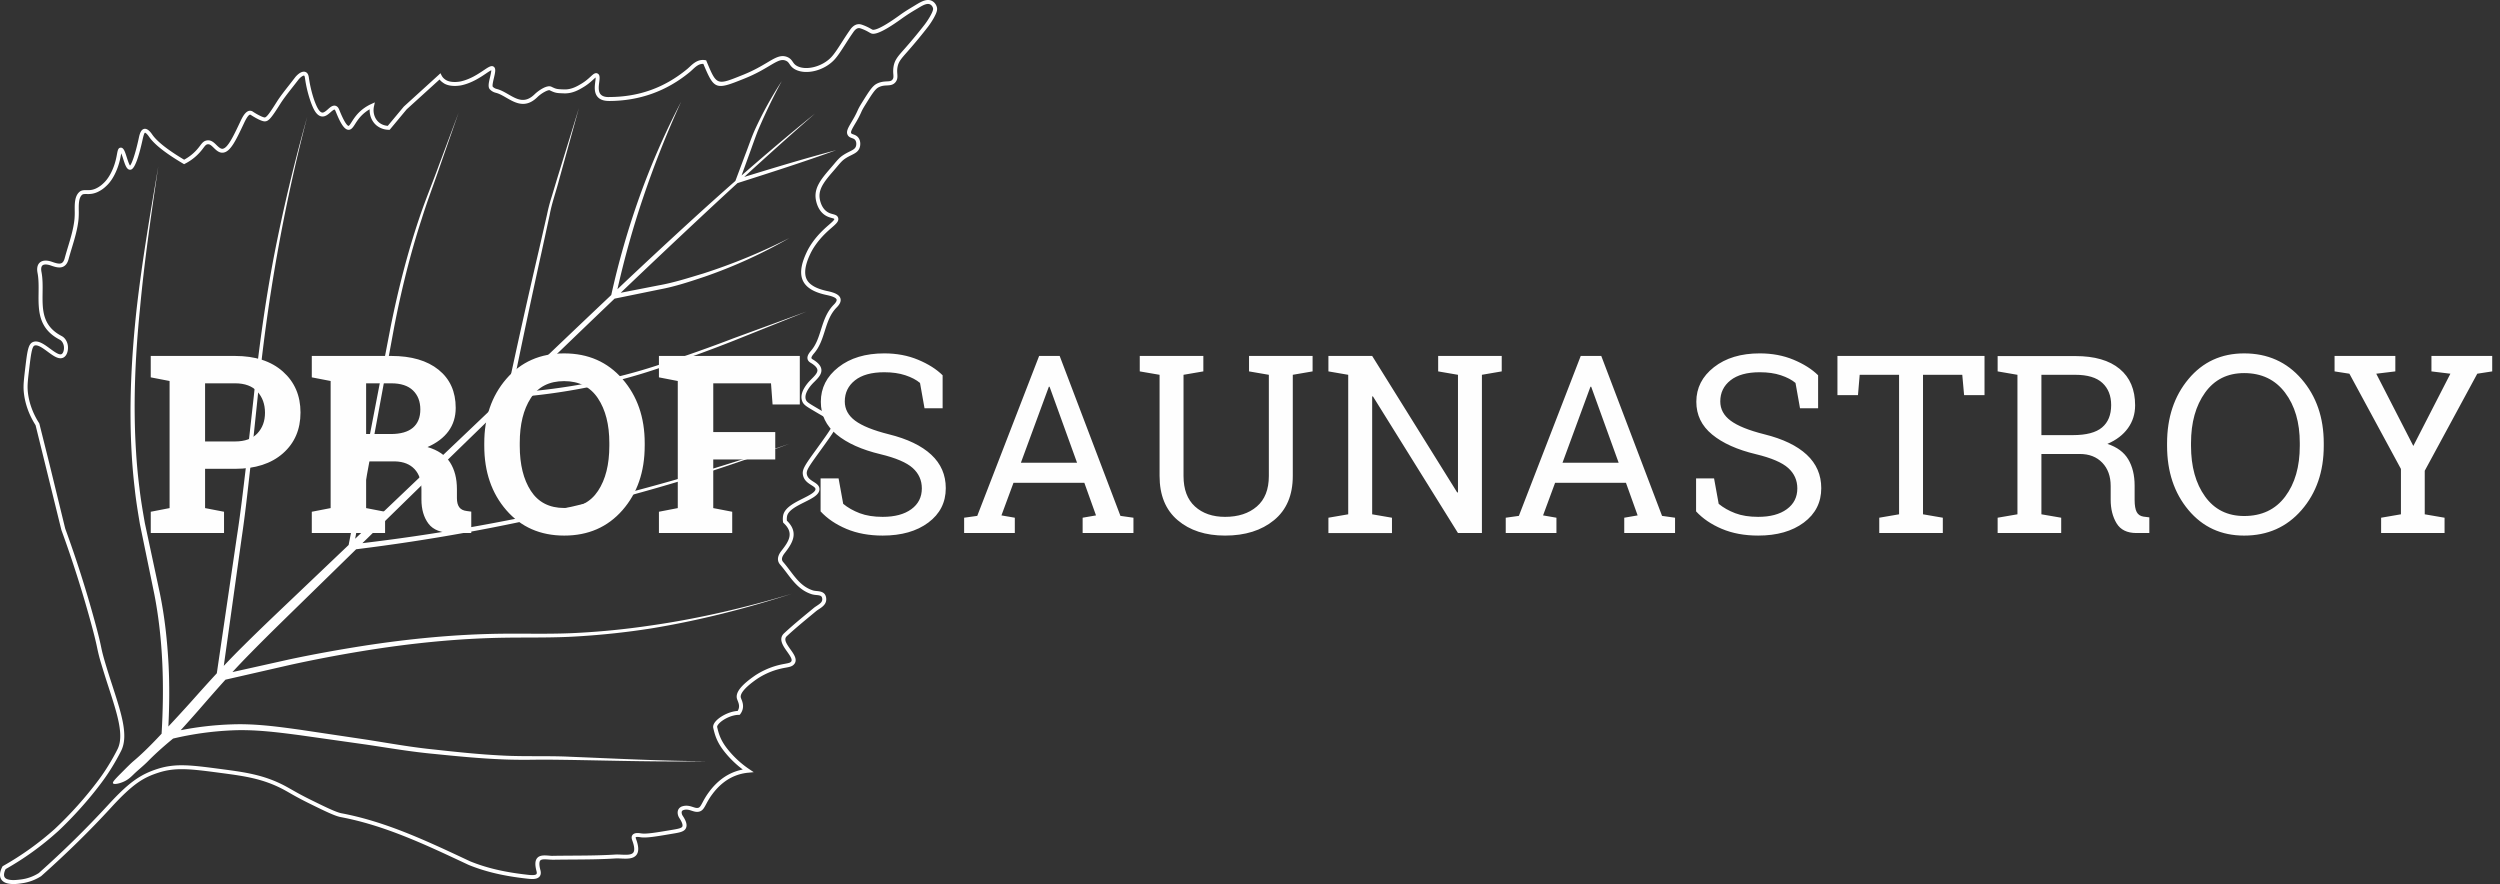 <svg xmlns="http://www.w3.org/2000/svg" viewBox="0 0 242.749 85.841"><rect x="0" y="0" width="242.749" height="85.841" fill="#333333" stroke="none"/><path fill="#fff" d="M1.31 85.84c-.482 0-.987-.095-1.207-.485-.217-.384-.051-.862.124-1.196l.028-.05.05-.028a28.704 28.704 0 0 0 5.022-3.599 36.636 36.636 0 0 0 4.242-4.742c.294-.396.655-.903 1.11-1.664.46-.767.743-1.351.747-1.358.633-1.316-.03-3.363-.87-5.954a94.007 94.007 0 0 1-.705-2.242 16.47 16.47 0 0 1-.417-1.619c-.093-.439-.208-.985-.618-2.482a113.517 113.517 0 0 0-2.857-8.964l-2.505-10.17c-.668-1.05-1.066-2.2-1.154-3.334-.044-.583.025-1.156.161-2.297.18-1.481.27-2.223.7-2.428.512-.246 1.112.194 1.69.619.425.312.908.67 1.137.533.197-.117.288-.584.175-.922-.076-.231-.197-.388-.37-.478-2.09-1.09-2.07-2.852-2.048-4.556.007-.648.016-1.317-.101-1.924-.111-.575.06-.866.223-1.008.18-.155.525-.292 1.166-.074.362.126.727.25.953.128.132-.07.229-.226.296-.476a36.6 36.6 0 0 1 .314-1.08c.27-.89.548-1.81.637-2.723a7.41 7.41 0 0 0 .022-.815c-.005-.662-.01-1.347.408-1.773.22-.224.477-.222.745-.216.247.004.53.01.89-.154.42-.19.69-.458.836-.603.183-.181.535-.597.845-1.362.235-.58.323-1.065.382-1.385.068-.36.112-.597.344-.62l.029-.002c.275 0 .398.382.578.947.082.256.215.667.313.795.176-.186.499-1.074.82-2.526l.016-.074c.09-.42.194-.899.548-.966.236-.041.492.14.769.544.461.674 1.505 1.499 3.102 2.45.463-.251.87-.568 1.21-.945.144-.159.249-.297.338-.415.189-.25.34-.45.63-.506.426-.09.718.201.976.455.204.199.4.37.576.35.503-.05 1.066-1.244 1.719-2.627.183-.389.5-1.065.953-1.065a.483.483 0 0 1 .28.093c.376.251.923.538 1.124.557h.011c.193 0 .513-.458 1.19-1.533.307-.485.712-1.003 1.183-1.603.18-.23.37-.475.567-.731.218-.283.678-.712 1.058-.535.238.115.28.412.299.554.178 1.267.536 2.222.576 2.327.129.33.395 1.019.726 1.048.146.018.362-.156.547-.323.227-.204.485-.434.777-.323.2.078.276.264.336.414.543 1.347.803 1.515.89 1.526h.002c.055 0 .199-.226.296-.376.217-.341.514-.808 1.07-1.245a4.15 4.15 0 0 1 .83-.502l.352-.162-.082.379c-.129.594.05 1.187.463 1.55.302.263.651.335.876.35l1.553-1.864c.052-.049 3.278-2.977 3.374-3.069l.189-.178.117.233a1 1 0 0 0 .113.171l.005.006c.02.023.147.169.336.272.536.296 1.376.12 1.385.117.935-.206 1.685-.71 2.233-1.077.484-.325.777-.527 1.003-.334.21.178.12.558-.003 1.082-.061.257-.174.737-.114.838.074.081.176.14.177.14.06.034.127.06.212.082.385.096.758.31 1.119.518.862.497 1.607.926 2.556.001.328-.321 1.19-.953 1.637-.734.471.233.566.237 1.173.258l.07.002.07.001c.676 0 1.24-.34 1.617-.568.406-.247.68-.5.881-.685.246-.227.44-.404.666-.293.253.126.212.455.163.834-.052.406-.118.911.144 1.197.208.226.556.267.847.252 2.87-.012 5.335-.897 7.536-2.706.08-.064.158-.14.242-.216.367-.343.827-.77 1.507-.66l.107.017.041.1c.977 2.345.977 2.343 3.422 1.357l.155-.062c1.013-.408 1.725-.832 2.296-1.17.8-.477 1.327-.792 1.94-.553.316.125.445.315.559.482.102.15.199.293.457.42.896.438 2.434.026 3.286-.888.31-.332.636-.841 1.013-1.43.244-.382.509-.795.804-1.215.086-.124.351-.501.775-.546.17-.02.306.019.506.094a4.9 4.9 0 0 1 .767.368c.049.027.086.05.117.065.101.046.587.094 2.664-1.41.457-.33.833-.557 1.352-.87l.222-.135c.526-.317 1.203-.721 1.738-.243.228.204.29.478.296.509.047.216.001.49-.373 1.13a7.924 7.924 0 0 1-.497.743 49.101 49.101 0 0 1-1.84 2.233l-.215.246c-.55.623-.8.907-.897 1.4-.056.276-.04.498-.027.693.02.28.036.545-.176.805-.235.287-.535.301-.826.316-.249.012-.507.026-.812.179-.345.173-.663.686-1.296 1.705-.265.428-.33.571-.41.754a8.989 8.989 0 0 1-.514.978l-.1.168c-.233.399-.418.713-.343.851.03.055.091.08.209.12.15.055.357.127.51.35.207.307.185.698.102.939-.133.39-.448.547-.812.728-.186.093-.398.198-.62.35-.272.187-.458.409-.77.777l-.296.348c-.82.947-1.464 1.695-1.398 2.598.002.039.073.938.692 1.392.21.155.417.212.6.26.217.059.44.12.513.356.102.33-.193.585-.639.972-.168.146-.361.315-.566.514-.846.827-1.284 1.56-1.504 2.031-.188.406-.76 1.641-.337 2.468.273.534.932.904 2.013 1.133.552.118 1.133.293 1.257.708.08.264-.04.55-.363.876-.635.64-.887 1.433-1.154 2.274-.239.751-.484 1.529-1.03 2.169-.086.102-.29.342-.268.474.003.015.01.06.106.116.532.315.813.636.857.982.059.47-.331.86-.674 1.202a5.095 5.095 0 0 0-.33.35c-.313.381-.656.93-.504 1.378.07.209.226.318.806.663.512.305.89.525 1.176.69.767.446.886.515.971.746.172.462-.062.807-1.504 2.805l-.125.172c-1.083 1.499-1.309 1.83-1.217 2.213.081.344.367.522.643.697.286.18.58.365.574.726-.012.532-.68.867-1.454 1.254-.741.371-1.581.791-1.692 1.36-.035.18-.026.35-.016.438 1.177 1.14.55 2.168-.196 3.123-.313.4-.363.666-.165.891.23.264.448.55.656.827.628.83 1.221 1.614 2.246 1.932.098.031.22.043.348.056.353.033.888.083.93.744.034.526-.371.794-.698 1.01-.1.066-.198.13-.285.2l-.425.352c-.807.667-1.642 1.357-2.418 2.076-.314.294-.08.679.348 1.28.334.467.677.952.42 1.365-.18.286-.47.34-.876.414a8.1 8.1 0 0 0-.94.22 7.15 7.15 0 0 0-1.786.835c-1.552 1.064-1.691 1.61-1.636 1.842.013.049.035.107.06.171.087.22.22.553.125.95-.04.173-.119.335-.23.485l-.057.077-.096.001c-.755.01-1.653.497-1.988.927-.122.156-.115.236-.11.257.145.605.295 1.229.972 2.096a9.374 9.374 0 0 0 2.133 1.987l.447.301-.536.052a4.542 4.542 0 0 0-1.704.504c-.994.526-1.595 1.333-1.794 1.6-.28.375-.448.69-.584.944-.213.4-.367.689-.754.745-.23.035-.444-.033-.648-.1-.244-.08-.474-.155-.762-.078-.088.025-.142.056-.176.1-.081.113-.032.325.06.465.359.537.458.925.307 1.22-.146.286-.475.387-1.114.493-1.816.308-2.725.465-3.3.371-.383-.063-.45-.005-.458.009 0 0-.01.043.036.165.265.714.283 1.212.05 1.53-.309.421-.944.39-1.505.365a5.565 5.565 0 0 0-.522-.01c-1.419.091-2.863.1-4.26.108-.601.004-1.202.008-1.804.018a7.305 7.305 0 0 1-.457-.02c-.334-.025-.679-.051-.807.103-.08.096-.14.337.02.931.07.263.04.473-.09.626-.267.306-.817.241-1.26.19l-.087-.01c-2.177-.248-3.935-.666-5.532-1.316l-.59-.277c-3.756-1.758-7.64-3.579-11.836-4.368-.564-.106-1.545-.582-3.1-1.35a31.534 31.534 0 0 1-1.837-.981c-.22-.127-.418-.24-.621-.348-2-1.063-3.85-1.31-5.992-1.594-2.94-.39-4.414-.587-6.109-.05-1.484.474-2.51 1.078-4.647 3.413-2.012 2.197-4.292 4.432-6.776 6.645a4.596 4.596 0 0 1-1.88.693c-.21.037-.504.075-.808.075zm-.763-1.45c-.162.324-.2.606-.104.775.229.407 1.206.282 1.623.227a4.239 4.239 0 0 0 1.7-.618 94.405 94.405 0 0 0 6.72-6.598c1.969-2.147 3.094-2.97 4.816-3.518 1.777-.566 3.278-.365 6.27.032 2.187.29 4.07.54 6.13 1.637.206.111.408.226.632.353.436.248.98.558 1.816.97 1.32.651 2.46 1.214 3 1.317 4.243.8 8.15 2.63 11.928 4.398l.581.273c1.554.63 3.28 1.041 5.419 1.283l.09.011c.276.034.79.092.92-.058.052-.062.034-.183.01-.272-.167-.623-.15-1.03.056-1.278.255-.309.703-.273 1.134-.244.142.011.279.032.423.019.604-.009 1.206-.013 1.807-.017 1.391-.008 2.83-.017 4.236-.106.17-.011.365-.001.566.008.466.022.991.05 1.175-.205.145-.198.11-.601-.1-1.166-.032-.085-.129-.345.017-.534.195-.26.633-.19.82-.16.518.087 1.465-.077 3.184-.367.548-.091.773-.169.834-.288.076-.148-.026-.443-.284-.83-.163-.244-.249-.631-.053-.905a.66.66 0 0 1 .391-.25c.393-.108.722-.002.983.083.176.057.323.109.47.085.184-.027.264-.161.468-.545.141-.265.318-.594.617-.995.21-.283.851-1.143 1.921-1.71.423-.224.88-.384 1.362-.476a9.71 9.71 0 0 1-1.824-1.786c-.73-.935-.896-1.63-1.043-2.244-.03-.124-.023-.324.18-.587.38-.49 1.333-1.02 2.187-1.072a.917.917 0 0 0 .114-.268c.066-.279-.027-.511-.108-.72a1.77 1.77 0 0 1-.077-.22c-.145-.6.425-1.317 1.797-2.256a7.621 7.621 0 0 1 1.888-.884c.41-.125.727-.185.982-.231.376-.07.532-.102.618-.238.121-.194-.148-.571-.406-.937-.394-.554-.884-1.243-.297-1.787.784-.73 1.625-1.424 2.438-2.093l.424-.35c.095-.082.206-.154.316-.226.34-.225.546-.376.527-.663-.02-.302-.166-.345-.581-.385a2.056 2.056 0 0 1-.425-.07c-1.144-.355-1.804-1.227-2.44-2.07-.205-.271-.417-.55-.64-.805-.493-.563-.007-1.182.152-1.386.725-.925 1.198-1.708.187-2.65l-.046-.042-.012-.063a1.87 1.87 0 0 1 .008-.64c.147-.755 1.079-1.22 1.9-1.633.577-.29 1.233-.617 1.238-.915.003-.134-.147-.236-.392-.39-.31-.195-.696-.438-.813-.934-.136-.571.163-.986 1.28-2.531l.123-.172c1.286-1.78 1.552-2.186 1.456-2.443-.036-.099-.125-.153-.803-.546-.285-.165-.667-.386-1.18-.692-.59-.35-.854-.52-.973-.871-.17-.496.025-1.086.57-1.75.104-.126.23-.252.355-.378.295-.294.598-.597.563-.879-.027-.216-.251-.45-.669-.696-.166-.099-.265-.229-.292-.387-.052-.31.203-.61.355-.79.495-.58.719-1.286.955-2.034.27-.848.547-1.724 1.249-2.43.205-.207.3-.382.267-.493-.05-.165-.375-.314-.966-.438-1.203-.254-1.948-.692-2.278-1.336-.457-.892-.029-2.029.332-2.806.232-.5.695-1.28 1.585-2.147.21-.205.408-.378.583-.53.244-.213.549-.477.52-.565-.009-.033-.143-.069-.242-.096-.193-.053-.46-.124-.728-.322-.75-.55-.841-1.563-.849-1.677-.079-1.063.649-1.904 1.49-2.879l.295-.346c.321-.38.533-.632.847-.847.244-.167.47-.28.667-.378.353-.175.541-.278.619-.508.055-.164.06-.42-.058-.595-.08-.118-.19-.157-.317-.202-.14-.05-.318-.11-.42-.297-.183-.33.029-.69.349-1.235l.098-.168a8.51 8.51 0 0 0 .496-.94c.084-.188.157-.351.436-.8.673-1.082 1.009-1.626 1.45-1.848.38-.19.706-.207.967-.22.285-.014.425-.027.546-.174.11-.135.106-.27.087-.534a2.875 2.875 0 0 1 .033-.795c.119-.597.408-.926.988-1.583l.215-.244a47.85 47.85 0 0 0 1.823-2.21c.17-.227.323-.458.47-.707.374-.639.34-.8.328-.853 0-.003-.04-.18-.175-.3-.3-.269-.725-.048-1.247.266l-.255.154a17.36 17.36 0 0 0-1.323.853c-2.416 1.75-2.867 1.536-3.06 1.444a2.837 2.837 0 0 1-.14-.077c-.149-.085-.374-.216-.71-.341-.169-.065-.236-.08-.327-.073-.248.028-.431.287-.5.385-.293.417-.554.825-.794 1.2-.388.607-.723 1.129-1.057 1.488-.972 1.041-2.678 1.486-3.74.97-.351-.171-.493-.38-.608-.549-.102-.15-.176-.257-.381-.338-.42-.166-.791.044-1.599.524-.582.347-1.309.778-2.35 1.198l-.154.062c-2.694 1.085-2.83 1.05-3.881-1.463-.432-.036-.764.28-1.078.572a5.135 5.135 0 0 1-.26.232c-2.24 1.841-4.86 2.782-7.78 2.794-.35 0-.821-.038-1.134-.378-.384-.417-.302-1.048-.244-1.507a2.8 2.8 0 0 0 .035-.398c-.06.045-.143.122-.216.188-.212.195-.502.464-.94.73-.417.253-1.035.627-1.818.627l-.084-.001-.072-.003c-.634-.022-.784-.027-1.33-.297-.143-.065-.772.25-1.196.664-1.156 1.133-2.146.56-3.02.057-.35-.203-.685-.396-1.019-.478a1.134 1.134 0 0 1-.584-.343c-.2-.22-.094-.665.027-1.182.047-.2.122-.514.12-.661-.118.05-.342.198-.527.324-.54.363-1.358.913-2.364 1.133-.041.009-.992.212-1.655-.156-.052-.029-.339-.212-.453-.378l-.002.003c-.01-.01-.017-.02-.025-.03-.673.614-3.072 2.791-3.189 2.896l-1.655 1.99-.092-.002a1.905 1.905 0 0 1-1.214-.45c-.43-.377-.659-.944-.634-1.542a3.526 3.526 0 0 0-.433.292c-.506.395-.782.83-.985 1.147-.208.33-.385.582-.67.553-.455-.053-.844-.87-1.197-1.748-.043-.106-.08-.196-.123-.213-.06-.02-.248.132-.378.248-.237.212-.512.45-.842.421-.57-.051-.87-.83-1.05-1.293a11.778 11.778 0 0 1-.6-2.412c-.028-.205-.065-.251-.084-.26-.062-.042-.351.121-.58.421-.197.257-.39.501-.572.734-.463.592-.863 1.102-1.158 1.57-.882 1.402-1.16 1.75-1.567 1.712-.358-.035-1.054-.458-1.293-.618-.034-.02-.028-.024-.074-.032-.097 0-.277.146-.592.82-.8 1.694-1.32 2.798-2.041 2.87-.37.039-.65-.226-.888-.458-.252-.247-.417-.396-.628-.352-.14.028-.22.125-.398.36a4.938 4.938 0 0 1-1.773 1.52l-.094.05-.092-.055c-1.724-1.018-2.81-1.876-3.32-2.622-.19-.279-.34-.378-.38-.38-.095.018-.2.507-.237.667l-.015.07c-.626 2.835-1.038 2.852-1.192 2.857h-.014c-.327 0-.48-.48-.674-1.086a8.733 8.733 0 0 0-.177-.509l-.026.135c-.062.336-.155.843-.405 1.458-.318.789-.682 1.247-.931 1.493-.163.161-.465.462-.95.68-.443.201-.796.196-1.057.188-.235-.001-.36-.001-.46.1-.306.312-.301.888-.297 1.497a7.92 7.92 0 0 1-.023.857c-.093.95-.378 1.889-.653 2.797-.107.355-.214.712-.311 1.069-.097.359-.257.594-.489.717-.373.199-.818.049-1.25-.1-.367-.122-.656-.126-.796-.004-.157.136-.14.426-.097.643.124.646.116 1.334.107 2.001-.02 1.66-.037 3.228 1.84 4.207.264.137.452.374.56.7.153.463.049 1.143-.344 1.378-.45.269-.993-.132-1.566-.554-.462-.342-.986-.724-1.292-.583-.24.114-.347 1.001-.482 2.124-.135 1.118-.202 1.677-.16 2.224.082 1.077.466 2.177 1.11 3.18l.025.058.976 3.902 1.532 6.28a112.867 112.867 0 0 1 2.86 8.976c.412 1.506.53 2.06.622 2.502.087.413.15.711.41 1.588.233.783.474 1.53.703 2.234.867 2.674 1.55 4.786.849 6.243-.003.006-.295.606-.763 1.387a19.543 19.543 0 0 1-1.133 1.697c-2.032 2.742-4.27 4.778-4.292 4.799h-.005a28.366 28.366 0 0 1-5.04 3.632zm49.146-45.787c4.943-.36 9.85-1.315 14.533-2.936 2.377-.83 4.749-1.68 7.086-2.61l7.006-2.806-7.087 2.594c-2.348.905-4.721 1.728-7.101 2.533-4.503 1.513-9.202 2.367-13.928 2.733 3.269-3.163 6.464-6.239 9.472-9.112l4.359-.892c1.492-.274 2.931-.752 4.367-1.234a47.605 47.605 0 0 0 8.24-3.756 57.106 57.106 0 0 1-8.346 3.438c-1.437.43-2.875.898-4.356 1.157l-3.67.717a961.636 961.636 0 0 1 7.494-7.082 528.21 528.21 0 0 1 3.846-3.566l.056-.018c3.19-1.021 6.381-2.037 9.533-3.183-3.002.788-5.968 1.692-8.934 2.6 4.218-3.856 6.866-6.145 6.866-6.145s-2.79 2.21-7.123 6.004l.686-1.893c.305-.827.593-1.68.912-2.486a56.802 56.802 0 0 1 2.303-4.782 36.423 36.423 0 0 0-2.58 4.66c-.374.825-.641 1.657-.967 2.485l-.934 2.49-.02.055a295.955 295.955 0 0 0-3.948 3.536 570.328 570.328 0 0 0-7.507 6.979c.683-3 1.503-5.971 2.494-8.886a97.166 97.166 0 0 1 3.695-9.324 73.601 73.601 0 0 0-4.034 9.205 79.235 79.235 0 0 0-2.753 9.568c-3.042 2.874-6.268 5.954-9.584 9.116a808.917 808.917 0 0 1 2.838-13.37l.764-3.513c.216-1.182.63-2.298.93-3.464l1.914-6.93-2.121 6.87-.517 1.72c-.184.57-.339 1.163-.459 1.745l-.8 3.504a788.316 788.316 0 0 0-3.119 13.98c-2.115 2.017-4.26 4.062-6.411 6.102l-8.304 7.907 3.79-20.56c.69-3.56 1.56-7.09 2.687-10.537.536-1.73 1.2-3.426 1.78-5.146l1.794-5.145-1.911 5.102c-.62 1.709-1.32 3.383-1.9 5.11-1.168 3.448-2.063 6.983-2.784 10.55l-4.088 21.23-4.188 3.987c-2.09 1.997-4.13 3.91-6.017 5.789a73.429 73.429 0 0 0-1.918 1.964l1.74-12.452c.34-2.275.586-4.575.843-6.859l.717-6.868a174.403 174.403 0 0 1 4.804-27.149 167.614 167.614 0 0 0-3.21 13.433c-.87 4.524-1.492 9.096-1.975 13.674l-.764 6.86c-.273 2.288-.532 4.564-.888 6.84l-1.944 13.24c-.889.96-1.731 1.904-2.527 2.797a154.95 154.95 0 0 1-2.177 2.372c.1-1.985.119-3.973.022-5.96-.123-2.331-.374-4.674-.844-6.96l-1.46-6.826c-.2-1.14-.398-2.282-.529-3.433a53.54 53.54 0 0 1-.324-3.46c-.298-4.63-.088-9.285.377-13.907.424-4.63 1.101-9.236 1.78-13.839-.785 4.586-1.57 9.177-2.101 13.807-.504 4.63-.752 9.303-.49 13.966a54.5 54.5 0 0 0 .3 3.49c.122 1.161.312 2.315.506 3.468l1.406 6.835c.86 4.446.966 9 .7 13.517-1.276 1.372-2.133 2.159-2.696 2.632-.276.231-.601.558-1.252 1.212-.662.664-.826.868-.768.969.088.152.65.02 1.05-.162.44-.199.702-.465.93-.686.456-.447.966-.836 1.413-1.292.502-.51 1.277-1.25 2.441-2.202a30.599 30.599 0 0 1 5.727-.796c2.174-.1 4.355.177 6.538.464l6.543.925c2.174.326 4.36.7 6.561.901 2.194.222 4.393.438 6.603.526 1.103.049 2.214.049 3.315.032 1.1-.013 2.2.01 3.301.023 4.407.074 8.818.205 13.226.124-4.41-.021-8.81-.254-13.218-.431-2.205-.109-4.419-.003-6.608-.119-2.195-.106-4.384-.337-6.575-.578-2.189-.215-4.35-.604-6.533-.95l-6.544-.977c-2.181-.304-4.395-.605-6.634-.521a30.555 30.555 0 0 0-4.964.567c.577-.638 1.168-1.298 1.778-1.995.819-.944 1.67-1.921 2.566-2.912l6.318-1.445a134.78 134.78 0 0 1 6.915-1.322c4.63-.76 9.307-1.246 14-1.311 2.343-.031 4.701.022 7.057-.133a74.411 74.411 0 0 0 7.023-.762c4.65-.763 9.222-1.928 13.694-3.375-4.502 1.355-9.09 2.426-13.738 3.09a74.815 74.815 0 0 1-6.999.708c-2.34.137-4.686.069-7.043.083-4.714.031-9.42.487-14.071 1.218-2.326.37-4.645.789-6.946 1.278l-5.533 1.234a70.801 70.801 0 0 1 1.771-1.858c1.848-1.887 3.862-3.827 5.928-5.852 1.408-1.374 2.853-2.788 4.313-4.216a190.14 190.14 0 0 0 21.106-3.822c3.555-.858 7.086-1.81 10.585-2.87a189.597 189.597 0 0 0 10.37-3.549 214.06 214.06 0 0 1-21.033 6.085 190.887 190.887 0 0 1-20.42 3.563l8.043-7.861c2.16-2.106 4.325-4.208 6.462-6.277z"/><path fill="#fefefe" d="M22.816 34.562c1.967 0 3.519.506 4.656 1.518s1.706 2.337 1.706 3.974c0 1.646-.569 2.968-1.706 3.968s-2.689 1.5-4.656 1.5h-2.903v3.814l1.84.355v2.066h-7.115v-2.066l1.829-.355V36.995l-1.83-.354v-2.079h8.18zm-2.903 8.303h2.903c.96 0 1.686-.262 2.178-.785.491-.524.737-1.192.737-2.002 0-.828-.246-1.51-.737-2.05s-1.218-.809-2.178-.809h-2.903v5.646zm18.081-8.303c1.95 0 3.481.447 4.59 1.34s1.665 2.128 1.665 3.703c0 .866-.233 1.618-.696 2.256-.465.638-1.145 1.153-2.042 1.547 1.015.3 1.744.797 2.19 1.494.443.697.666 1.56.666 2.593v.874c0 .377.074.67.224.879.15.209.397.333.743.373l.426.058v2.078h-1.783c-1.125 0-1.916-.302-2.372-.909-.456-.606-.684-1.39-.684-2.35v-.98c0-.835-.223-1.49-.667-1.967-.445-.475-1.072-.725-1.883-.75h-2.82v4.535l1.84.355v2.066h-7.116v-2.066l1.83-.355V36.995l-1.83-.354v-2.079h7.719zm-2.443 7.582h2.383c.96 0 1.68-.205 2.16-.614.48-.41.72-1 .72-1.772 0-.771-.238-1.387-.714-1.848-.476-.46-1.178-.69-2.106-.69H35.55v4.924zM62.6 43.29c0 2.52-.72 4.602-2.159 6.248-1.44 1.645-3.324 2.467-5.653 2.467-2.321 0-4.196-.822-5.624-2.467-1.428-1.646-2.142-3.728-2.142-6.248v-.26c0-2.504.712-4.582 2.136-6.236 1.424-1.653 3.297-2.48 5.618-2.48 2.329 0 4.215.827 5.659 2.48 1.444 1.654 2.166 3.732 2.166 6.236v.26zm-3.434-.284c0-1.779-.37-3.224-1.109-4.334-.74-1.11-1.834-1.665-3.28-1.665-1.449 0-2.529.551-3.24 1.653-.713 1.103-1.069 2.551-1.069 4.346v.284c0 1.811.36 3.27 1.08 4.376.72 1.106 1.8 1.659 3.24 1.659 1.456 0 2.55-.553 3.28-1.66.733-1.106 1.098-2.564 1.098-4.375v-.284zm4.816 6.684l1.83-.354V36.995l-1.83-.354v-2.079h13.679v4.712h-2.644l-.153-2.055h-5.606v4.737h6.019v2.657h-6.02v4.723l1.841.355v2.066h-7.116v-2.066zm27.546-10.05H89.77l-.437-2.456c-.354-.3-.826-.547-1.416-.744-.59-.197-1.275-.295-2.054-.295-1.235 0-2.183.262-2.844.785s-.991 1.207-.991 2.049c0 .748.336 1.372 1.008 1.872s1.76.939 3.264 1.317c1.81.449 3.184 1.11 4.125 1.984.94.874 1.41 1.957 1.41 3.248 0 1.386-.565 2.5-1.694 3.342-1.128.842-2.606 1.263-4.431 1.263-1.322 0-2.496-.216-3.523-.649s-1.863-1-2.508-1.7v-3.201h1.747l.448 2.468c.449.37.983.673 1.605.91.621.236 1.365.354 2.23.354 1.173 0 2.1-.248 2.78-.744s1.021-1.17 1.021-2.02c0-.787-.295-1.447-.885-1.978-.59-.531-1.633-.978-3.128-1.34-1.817-.434-3.237-1.07-4.26-1.914-1.023-.842-1.535-1.901-1.535-3.177 0-1.346.57-2.466 1.712-3.36 1.14-.893 2.624-1.34 4.45-1.34 1.203 0 2.298.207 3.286.62.988.413 1.78.915 2.378 1.506v3.2zm2.089 10.63l1.274-.178 6.008-15.53h1.994l5.901 15.53 1.263.178v1.487h-4.933V50.27l1.298-.225-1.133-3.165h-6.88l-1.169 3.165 1.298.225v1.487h-4.921V50.27zm5.511-5.339h5.453l-2.668-7.38h-.07l-2.715 7.38zm17.716-10.369v1.5l-1.924.33v9.826c0 1.3.37 2.286 1.11 2.96.738.672 1.714 1.009 2.926 1.009 1.274 0 2.301-.334 3.08-1.004.78-.669 1.169-1.657 1.169-2.965v-9.825l-1.924-.331v-1.5h6.172v1.5l-1.923.33v9.826c0 1.866-.608 3.298-1.824 4.293-1.215.997-2.799 1.494-4.75 1.494-1.896 0-3.43-.497-4.603-1.494-1.172-.995-1.758-2.427-1.758-4.293v-9.825l-1.924-.331v-1.5h6.173zm28.973 0v1.5l-1.924.33v15.365h-2.324l-8.262-13.274-.07.023V49.94l1.923.331v1.487h-6.172V50.27l1.923-.331V36.393l-1.923-.331v-1.5h4.249l8.26 13.263.072-.024V36.393l-1.924-.331v-1.5h6.172zm.39 15.708l1.274-.178 6.008-15.53h1.994l5.902 15.53 1.262.178v1.487h-4.933V50.27l1.299-.225-1.133-3.165h-6.881l-1.168 3.165 1.298.225v1.487h-4.922V50.27zm5.512-5.339h5.452l-2.667-7.38h-.072l-2.713 7.38zm24.819-5.291h-1.758l-.437-2.456c-.354-.3-.827-.547-1.416-.744s-1.275-.295-2.053-.295c-1.236 0-2.184.262-2.845.785s-.991 1.207-.991 2.049c0 .748.336 1.372 1.009 1.872s1.76.939 3.262 1.317c1.811.449 3.186 1.11 4.125 1.984.94.874 1.41 1.957 1.41 3.248 0 1.386-.564 2.5-1.693 3.342-1.129.842-2.605 1.263-4.431 1.263-1.322 0-2.497-.216-3.523-.649s-1.862-1-2.508-1.7v-3.201h1.747l.448 2.468c.449.37.984.673 1.605.91s1.365.354 2.23.354c1.173 0 2.1-.248 2.78-.744.682-.496 1.021-1.17 1.021-2.02 0-.787-.295-1.447-.884-1.978s-1.633-.978-3.128-1.34c-1.818-.434-3.238-1.07-4.261-1.914-1.024-.842-1.534-1.901-1.534-3.177 0-1.346.57-2.466 1.712-3.36 1.14-.893 2.623-1.34 4.449-1.34 1.203 0 2.299.207 3.287.62.986.413 1.78.915 2.377 1.506v3.2zm16.158-5.078v3.803h-1.983l-.177-1.972h-3.813v13.546l1.924.331v1.487h-6.172V50.27l1.924-.331V36.393h-3.824l-.166 1.972h-1.994v-3.803h14.281zm8.816.012c1.872 0 3.308.415 4.307 1.246 1 .83 1.5 2.01 1.5 3.537 0 .835-.232 1.575-.697 2.22s-1.129 1.154-1.994 1.524c.935.307 1.611.807 2.023 1.5.414.692.62 1.547.62 2.563v1.381c0 .528.067.917.2 1.17s.355.402.662.449l.566.07v1.523h-1.25c-.905 0-1.549-.314-1.93-.944s-.573-1.394-.573-2.291v-1.335c0-.937-.271-1.688-.814-2.256-.543-.566-1.27-.85-2.184-.85h-3.728v5.858l1.922.331v1.487h-6.172V50.27l1.923-.331V36.393l-1.923-.331v-1.488h7.542zm-3.292 7.676h3.056c1.298 0 2.242-.248 2.832-.744s.885-1.22.885-2.173c0-.905-.283-1.622-.85-2.149s-1.443-.791-2.631-.791h-3.292v5.857zm27.416 1.04c0 2.503-.72 4.583-2.155 6.236-1.436 1.653-3.295 2.48-5.576 2.48-2.219 0-4.021-.827-5.406-2.48s-2.077-3.733-2.077-6.236v-.248c0-2.496.692-4.575 2.077-6.236s3.187-2.492 5.406-2.492c2.281 0 4.14.831 5.576 2.492s2.155 3.74 2.155 6.236v.248zm-2.327-.272c0-2-.477-3.632-1.433-4.895s-2.28-1.896-3.97-1.896c-1.622 0-2.888.634-3.796 1.901-.908 1.268-1.363 2.898-1.363 4.89v.272c0 2.015.455 3.655 1.363 4.918s2.174 1.897 3.795 1.897c1.715 0 3.045-.63 3.988-1.89.945-1.26 1.416-2.901 1.416-4.925v-.272zm9.278-6.956l-1.854.225 3.6 7.015 3.6-7.015-1.841-.225v-1.5h5.901v1.5l-1.451.225-5.1 9.423v4.229l1.924.331v1.487h-6.16V50.27l1.924-.331v-4.405l-5.004-9.247-1.44-.225v-1.5h5.9v1.5z"/></svg>